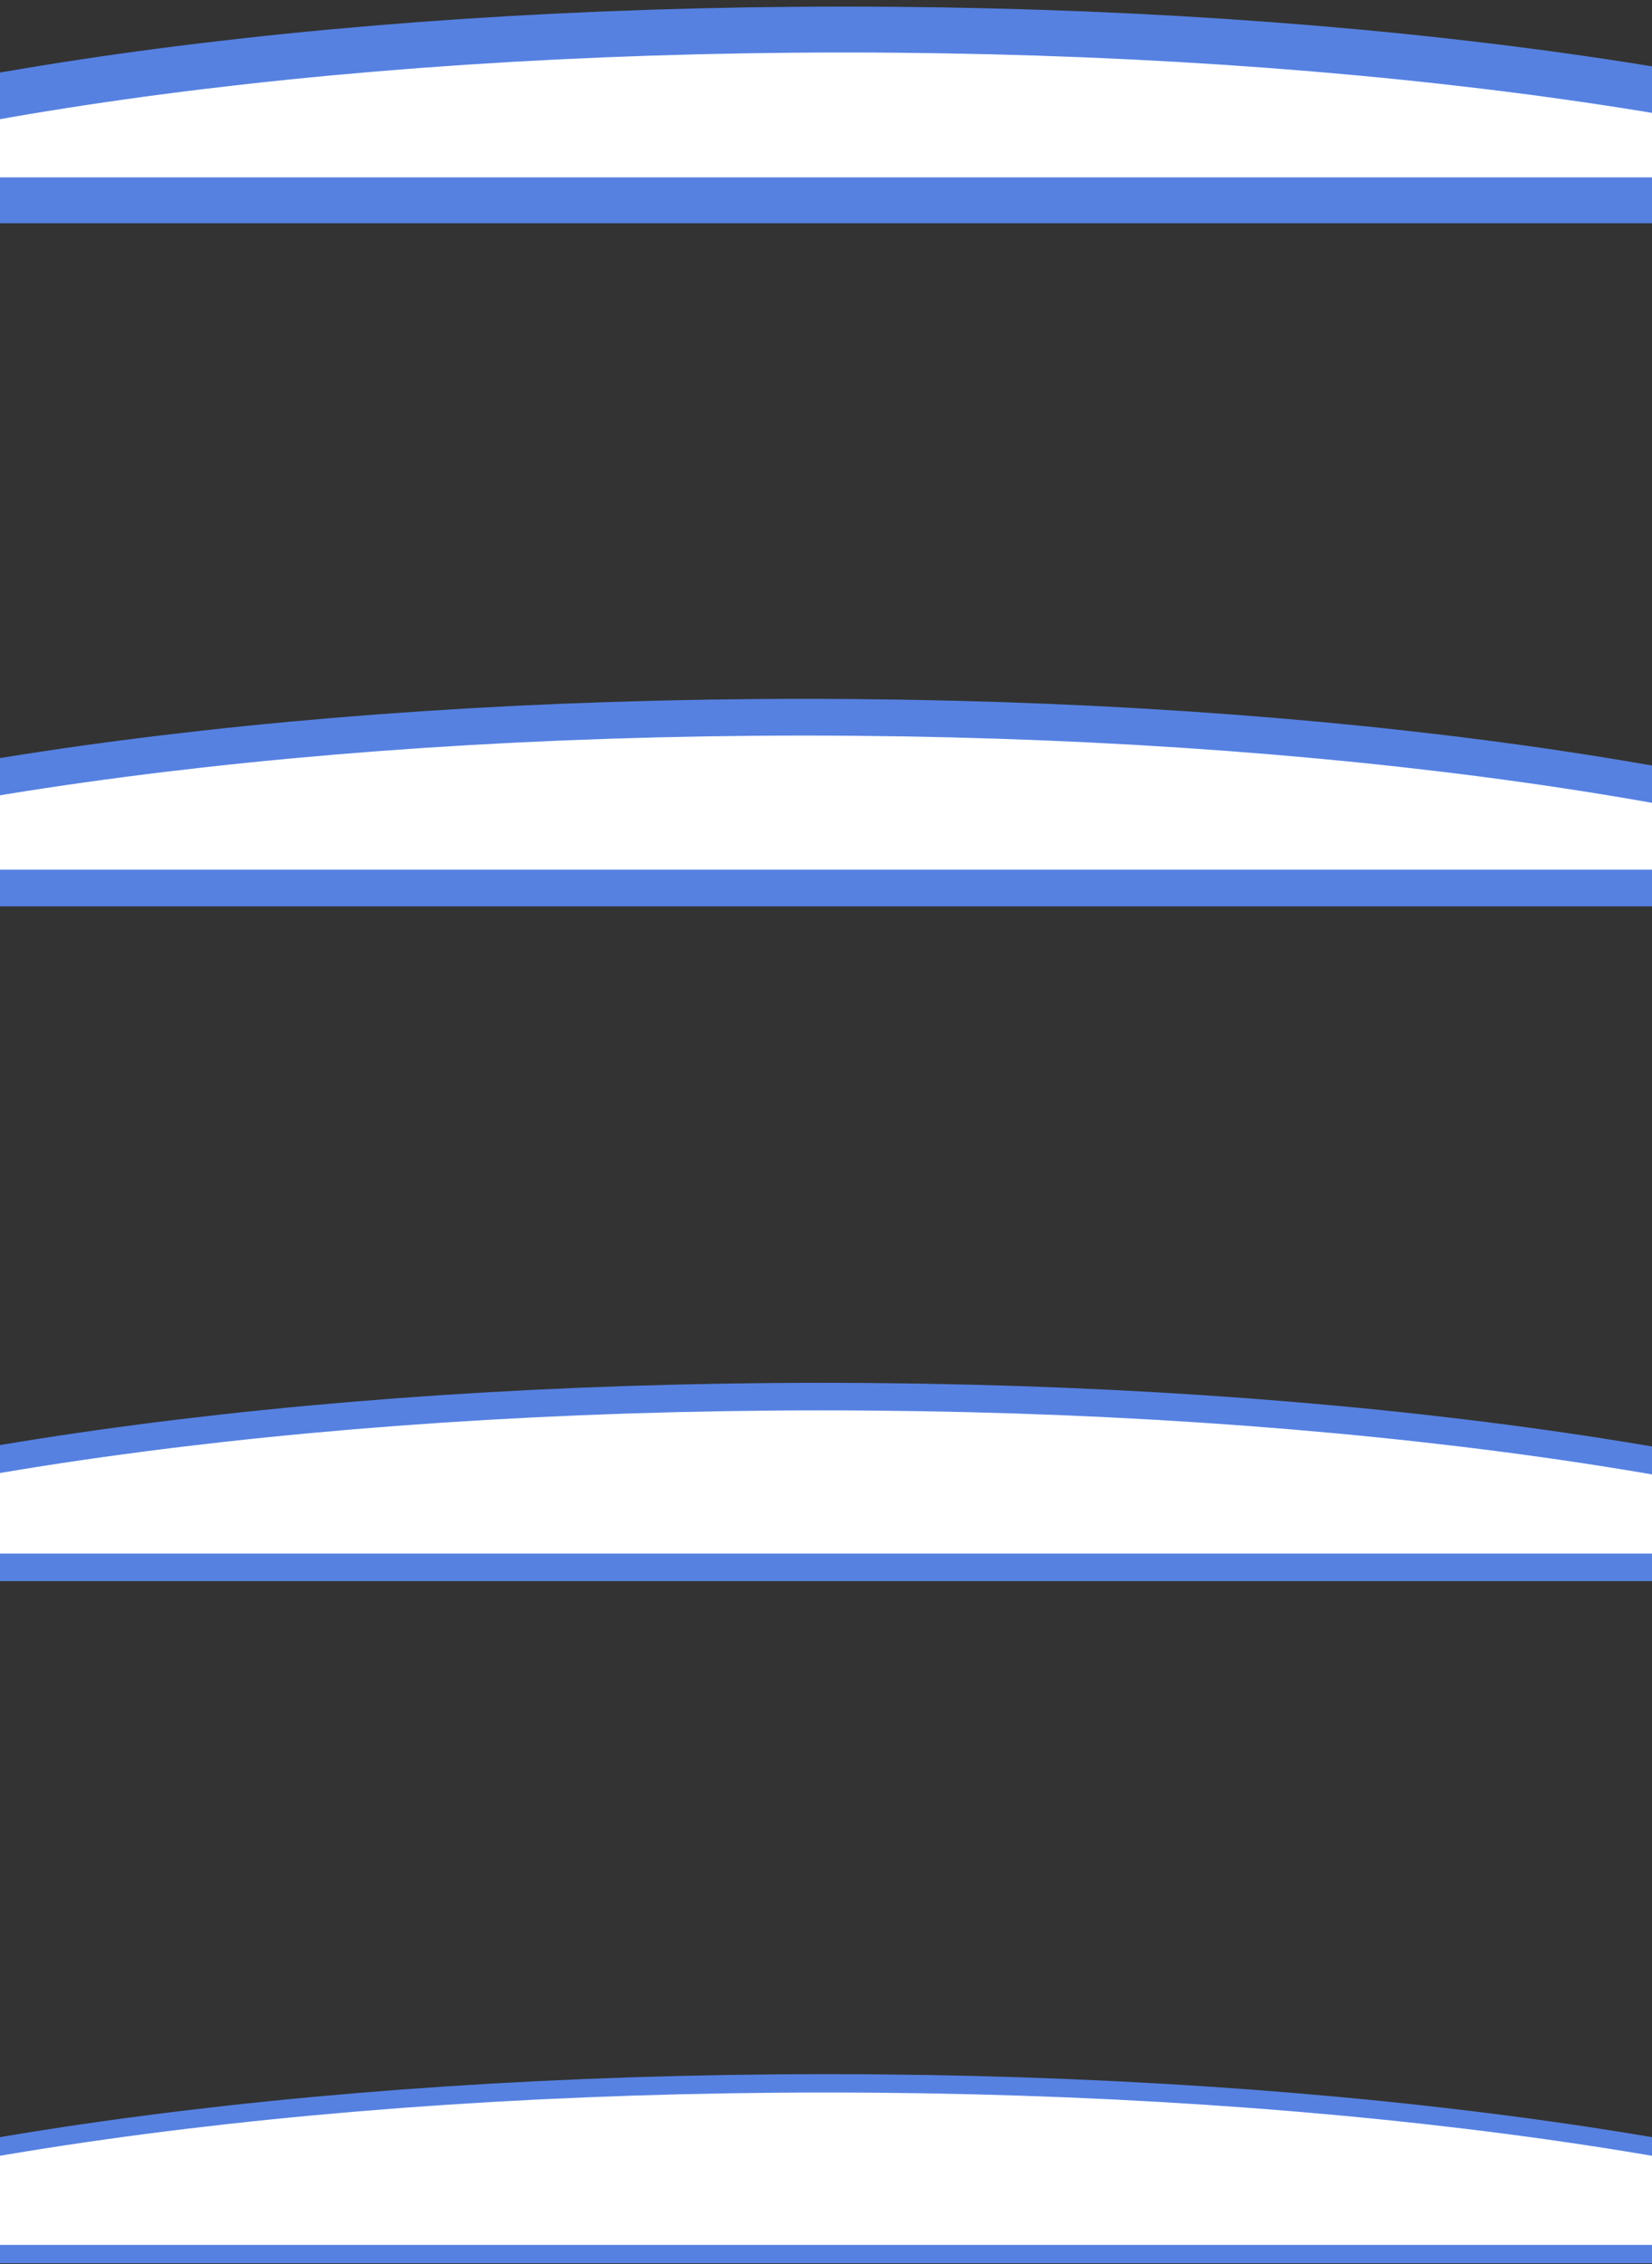 <svg id="354e0477-d089-4496-8f96-f3d6c3fa451f" data-name="Layer 1" xmlns="http://www.w3.org/2000/svg" width="1800" height="2466.25" viewBox="0 0 1800 2466.25"><rect x="0" y="0" width="1800" height="2466.25" fill="#333333" stroke="none"/><title>oval-sprite</title><path d="M2269.09,218.19c-274-111.39-775.64-186-1349.09-186s-1075.09,74.61-1349.09,186Z" style="fill:#fff;stroke:#5681e1;stroke-miterlimit:10;stroke-width:50px"/><path d="M2225.08,967.21c-274-111.39-775.63-186-1349.08-186s-1075.09,74.61-1349.09,186Z" style="fill:#fff;stroke:#5681e1;stroke-miterlimit:10;stroke-width:40px"/><path d="M2244.62,1707.21c-274-111.39-775.63-186-1349.09-186s-1075.09,74.61-1349.08,186Z" style="fill:#fff;stroke:#5681e1;stroke-miterlimit:10;stroke-width:30px"/><path d="M2249.09,2455.21c-274-111.39-775.64-186-1349.09-186s-1075.09,74.61-1349.09,186Z" style="fill:#fff;stroke:#5681e1;stroke-miterlimit:10;stroke-width:20px"/></svg>